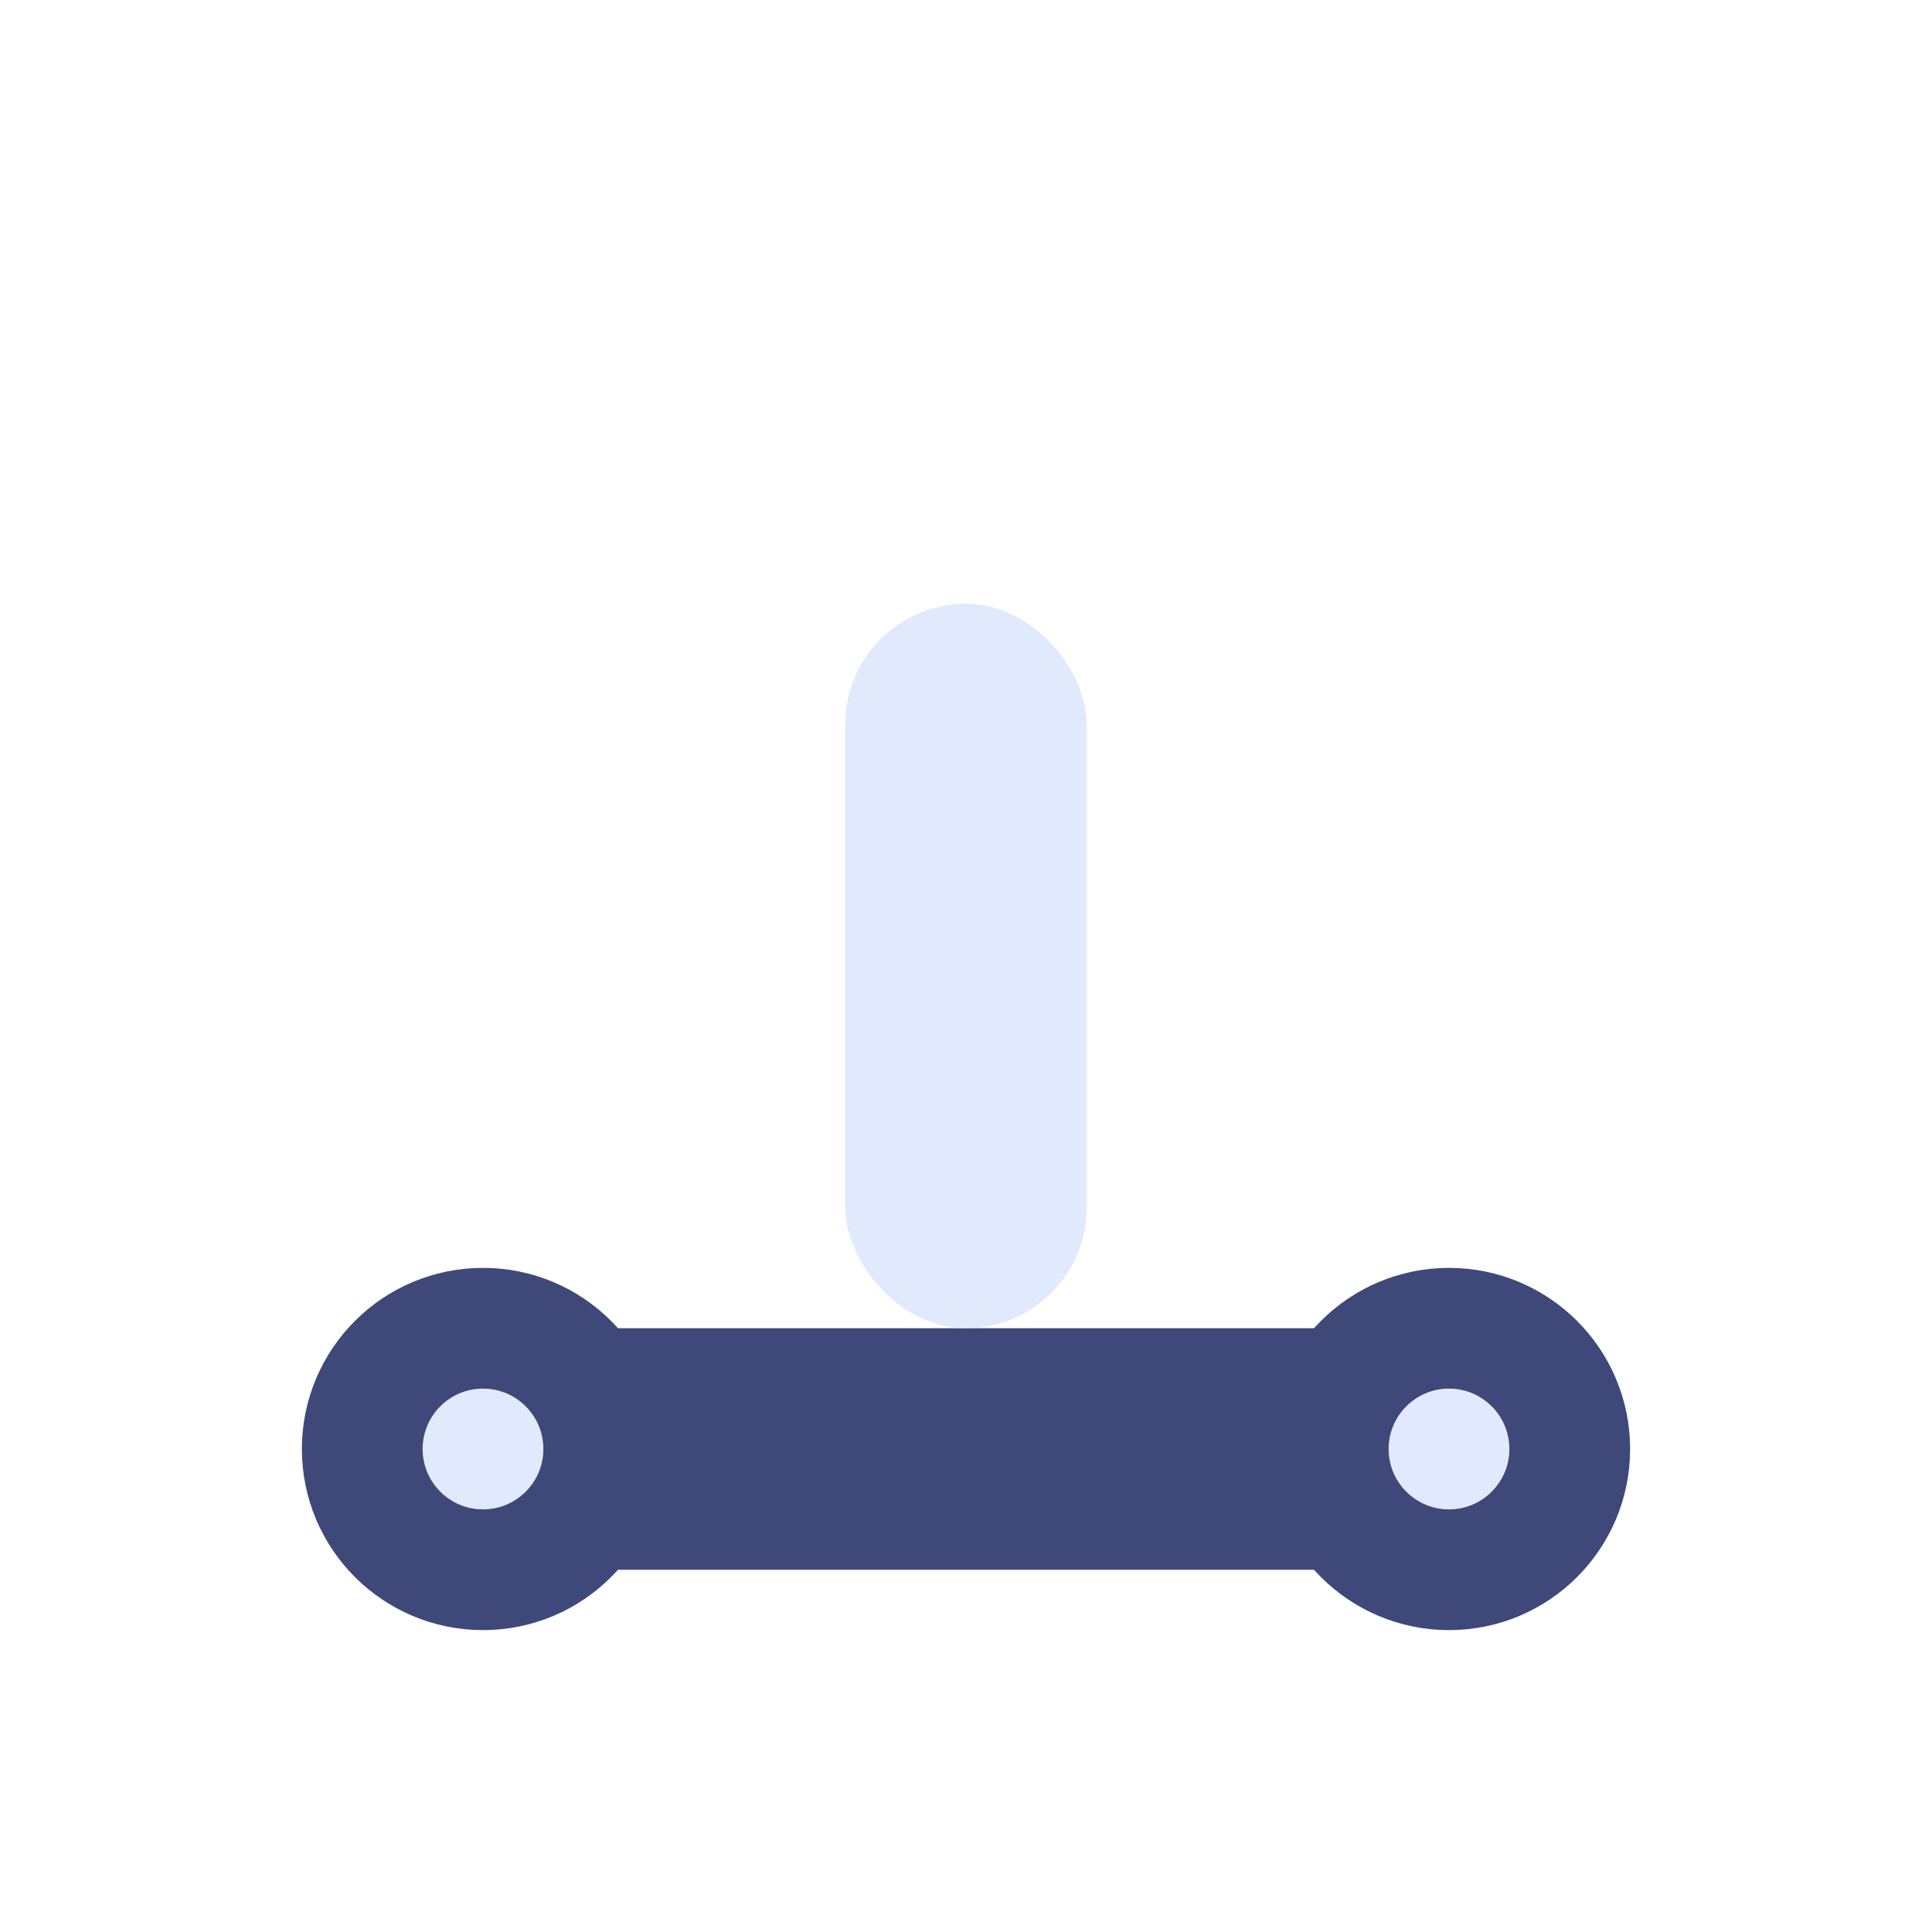 <svg width="32" height="32" viewBox="0 0 32 32" fill="none" xmlns="http://www.w3.org/2000/svg">
  <rect x="6" y="22" width="20" height="4" rx="2" fill="#3e497a"/>
  <rect x="14" y="10" width="4" height="12" rx="2" fill="#e0eafc"/>
  <circle cx="8" cy="24" r="2" fill="#e0eafc" stroke="#3e497a" stroke-width="2"/>
  <circle cx="24" cy="24" r="2" fill="#e0eafc" stroke="#3e497a" stroke-width="2"/>
</svg> 